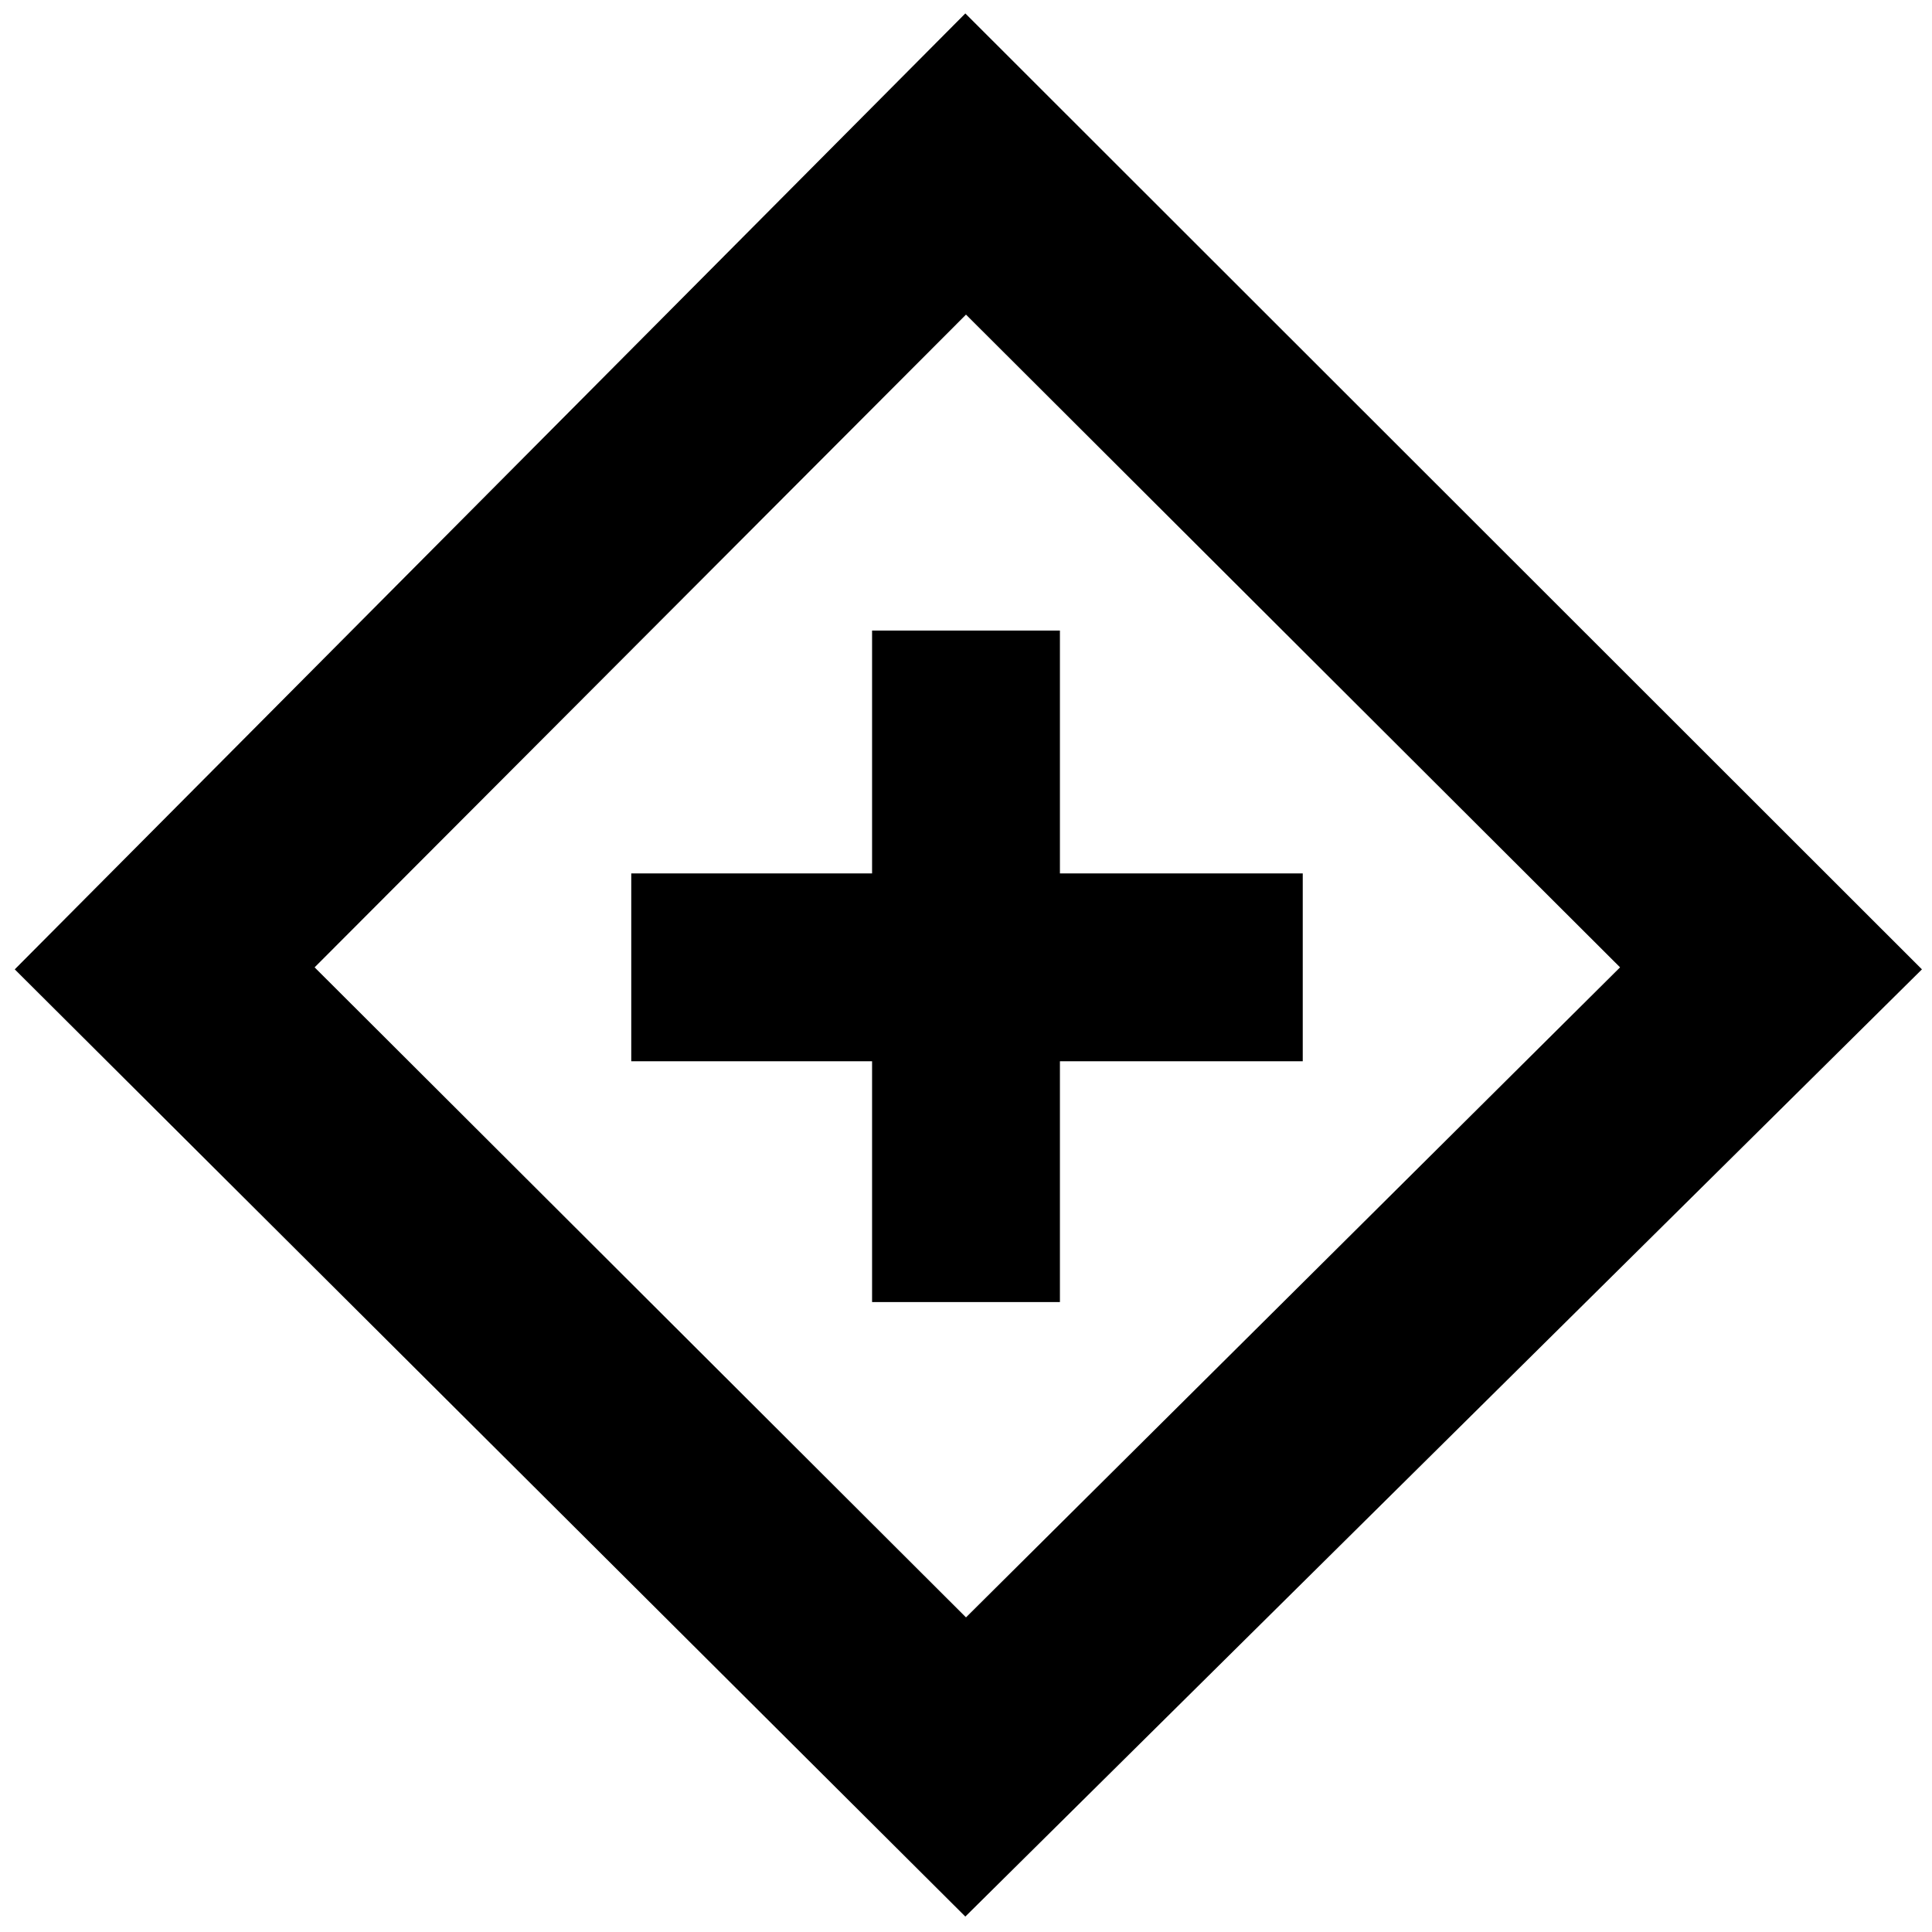 <svg xmlns="http://www.w3.org/2000/svg" height="40" viewBox="0 -960 960 960" width="40"><path d="M433.33-313h93.34v-119.67h120.66V-526H526.67v-120.67h-93.34V-526H313.67v93.33h119.66V-313ZM479.67-7.67 7.33-478.33l472.34-475 475.33 475L479.67-7.67Zm.33-148.66 325-323-325-324.34-323.67 324.34 323.67 323Zm.67-323.67Z"/></svg>